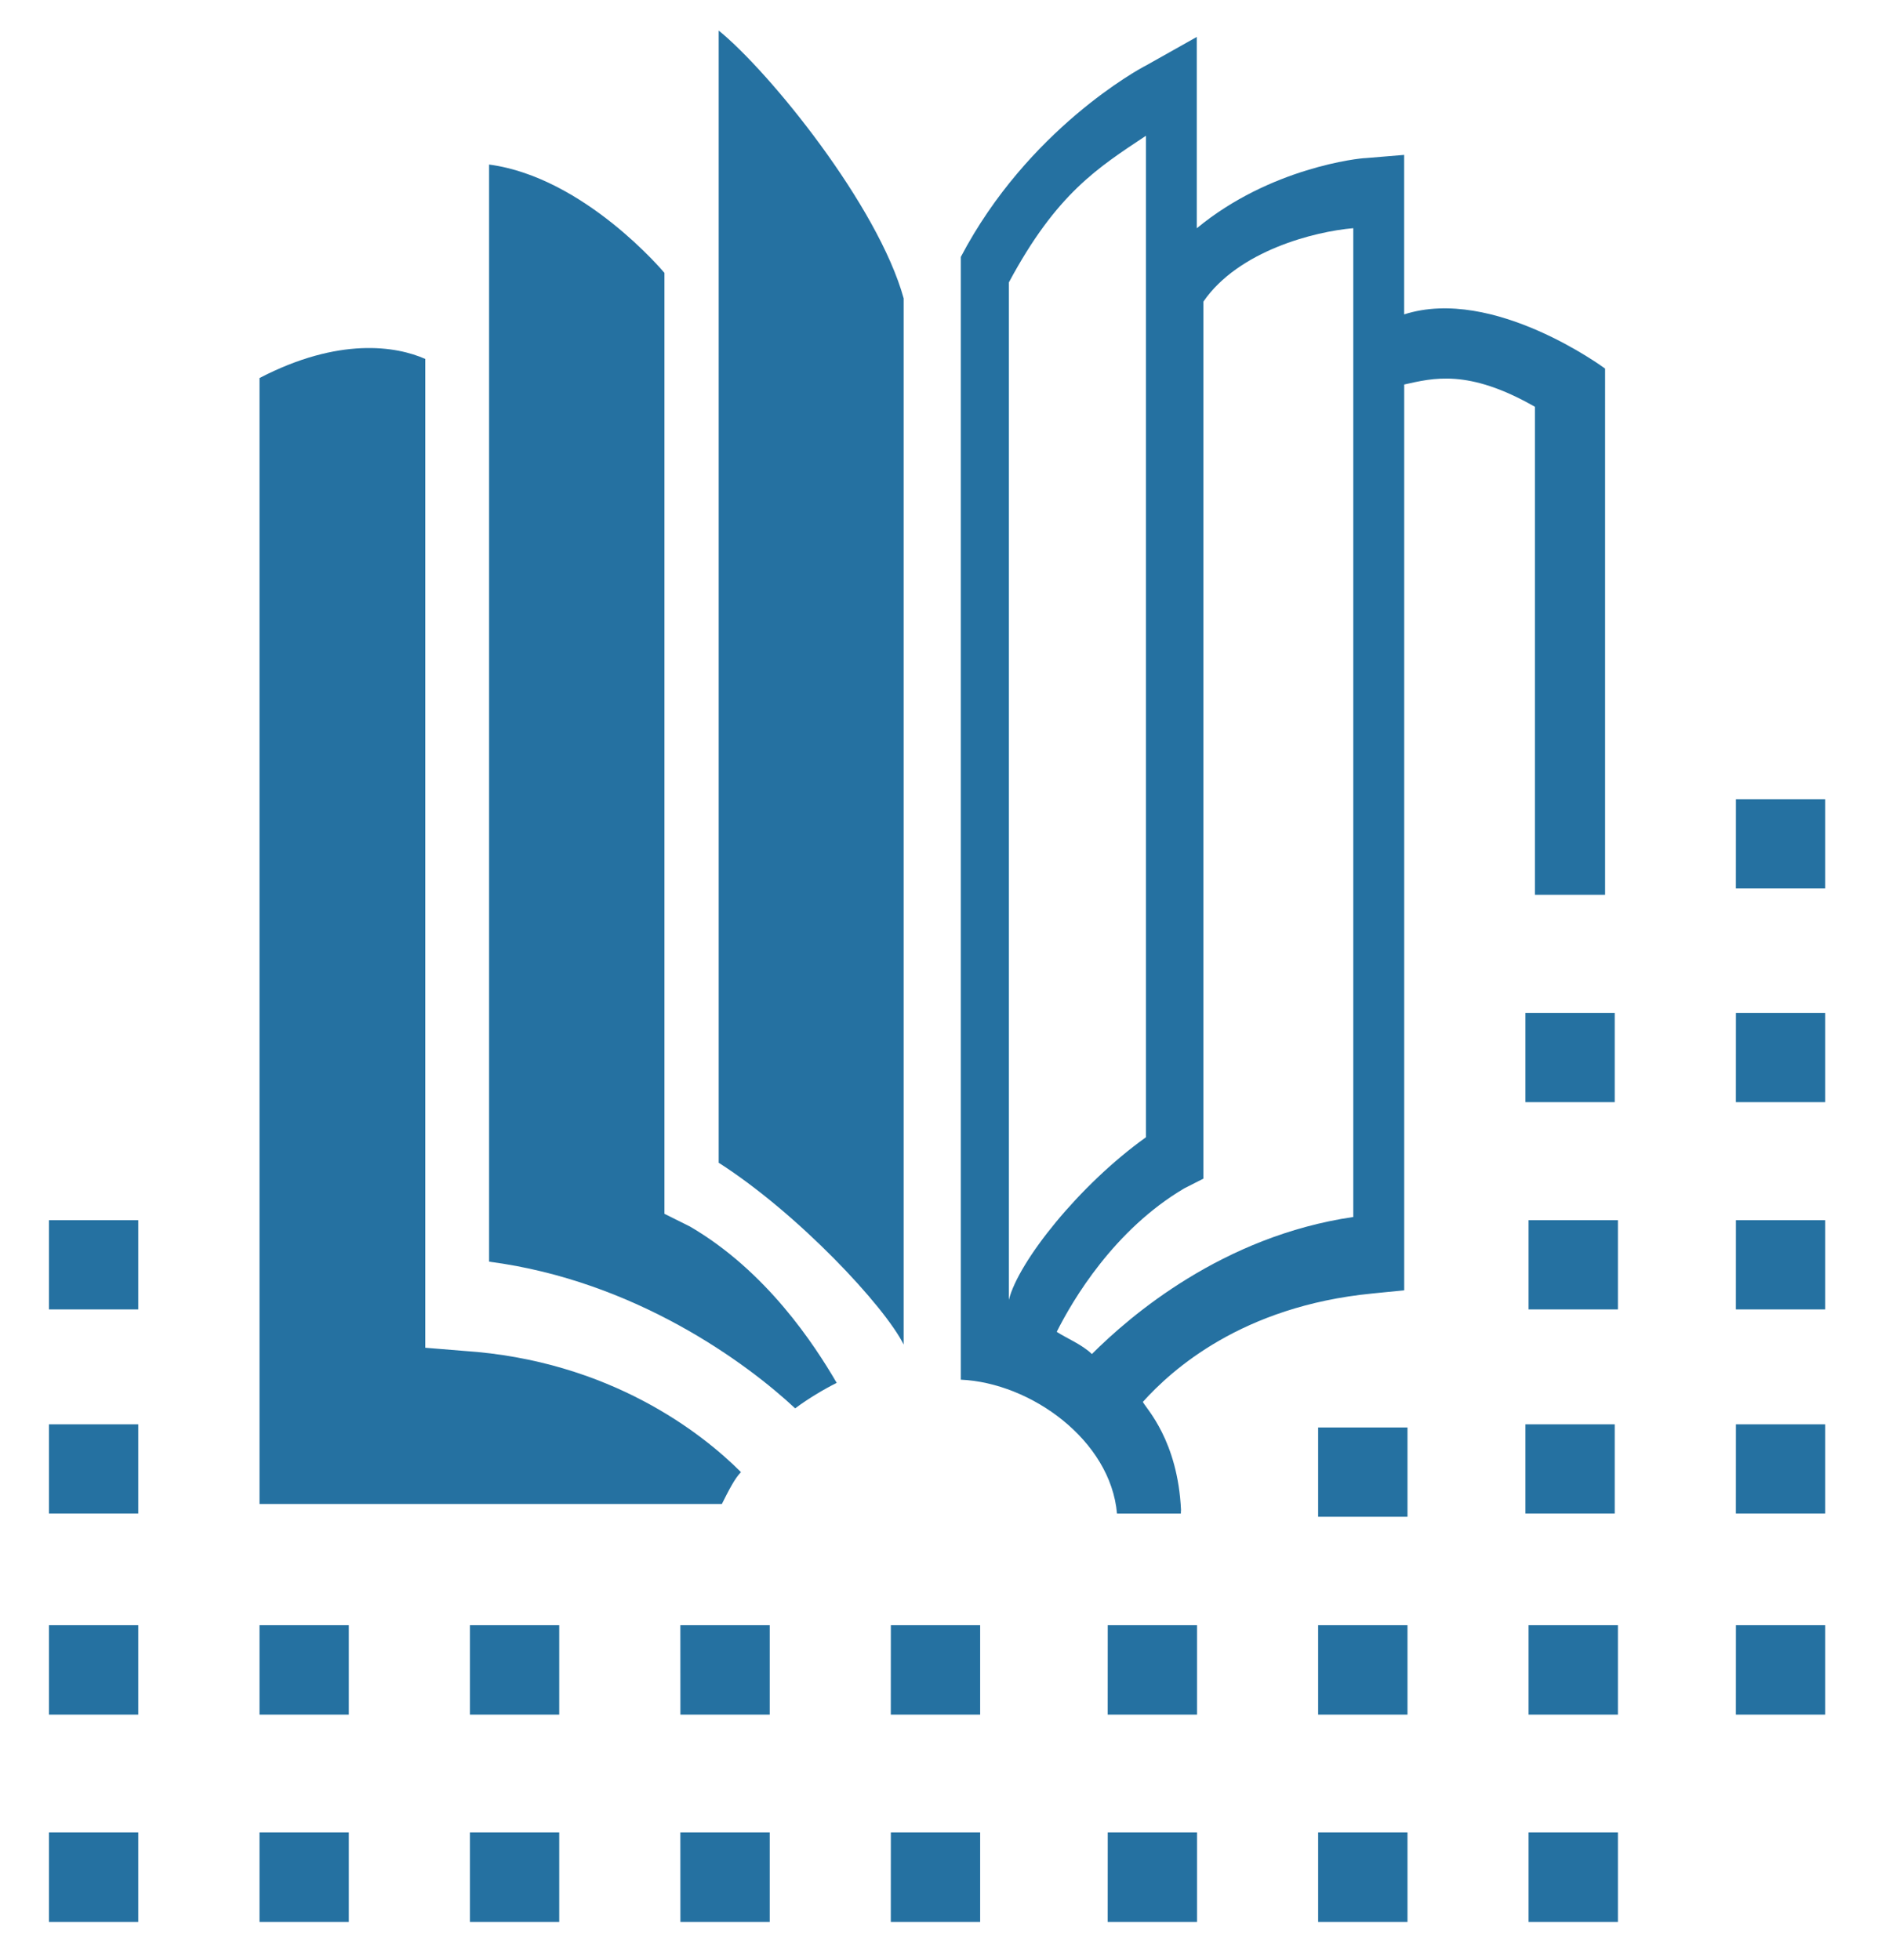 <svg xmlns="http://www.w3.org/2000/svg" width="38.5" height="40.025" viewBox="0 0 38.5 40.025"><path fill="#2571A1" d="M20.605 26.545V5.768c.977-1.824 1.824-2.345 2.8-2.996v20.452c-1.367.977-2.605 2.54-2.8 3.32zM22.3 27.65c-.197-.193-.522-.325-.717-.453.326-.65 1.172-2.084 2.605-2.93l.39-.198V6.16c.717-1.043 2.28-1.434 3.062-1.5v20.192c-2.67.39-4.56 2.02-5.34 2.8zm1.822 3.193c-.065-1.432-.716-2.083-.78-2.215.586-.65 2.018-1.954 4.688-2.214l.65-.065V7.852c.587-.13 1.303-.326 2.67.455v9.966h1.433V7.527s-2.28-1.693-4.104-1.107V3.163l-.783.065c-.13 0-1.954.195-3.452 1.433V.754l-1.042.586c-.13.064-2.41 1.302-3.778 3.907v22.927c1.432.064 3.06 1.237 3.19 2.734h1.304l.002-.065z"/><g fill="#2571A1"><path d="M1 29.085h1.824v1.822H1zM18.195 33.188h1.824v1.825h-1.825zM5.3 33.188h1.824v1.825H5.3zM1 33.188h1.824v1.825H1zM13.896 33.188h1.825v1.825h-1.824zM9.598 33.188h1.824v1.825H9.598zM31.22 33.188h1.825v1.825H31.22zM22.625 33.188h1.824v1.825h-1.825zM26.922 33.188h1.825v1.825h-1.825zM26.922 29.15h1.825v1.824h-1.825zM1 24.917h1.824v1.823H1zM35.455 29.085h1.824v1.822h-1.825zM35.455 33.188h1.824v1.825h-1.825zM18.195 37.42h1.824v1.827h-1.825zM5.3 37.42h1.824v1.827H5.3zM1 37.42h1.824v1.827H1zM13.896 37.42h1.825v1.827h-1.824zM9.598 37.42h1.824v1.827H9.598zM31.22 37.42h1.825v1.827H31.22zM22.625 37.42h1.824v1.827h-1.825zM26.922 37.42h1.825v1.827h-1.825zM35.455 20.684h1.824v1.823h-1.825zM35.455 24.917h1.824v1.823h-1.825zM35.455 16.32h1.824v1.823h-1.825zM31.156 20.684h1.824v1.823h-1.824zM31.156 29.085h1.824v1.822h-1.824zM31.22 24.917h1.825v1.823H31.22z"/></g><path fill="#2571A1" d="M14.744 30.713H5.3V7.72c1.628-.846 2.8-.65 3.386-.39v20.192l.782.064c2.996.196 4.885 1.693 5.666 2.476-.13.13-.26.392-.39.65zm1.497-1.953c-.976-.912-3.256-2.605-6.252-2.996V3.36c1.954.26 3.582 2.213 3.582 2.213v19.214l.522.26c1.563.912 2.54 2.41 2.996 3.192-.26.13-.587.324-.847.52zm2.216-1.303c-.39-.783-2.15-2.67-3.778-3.713V.624c1.042.846 3.256 3.58 3.778 5.47v21.363z"/></svg>